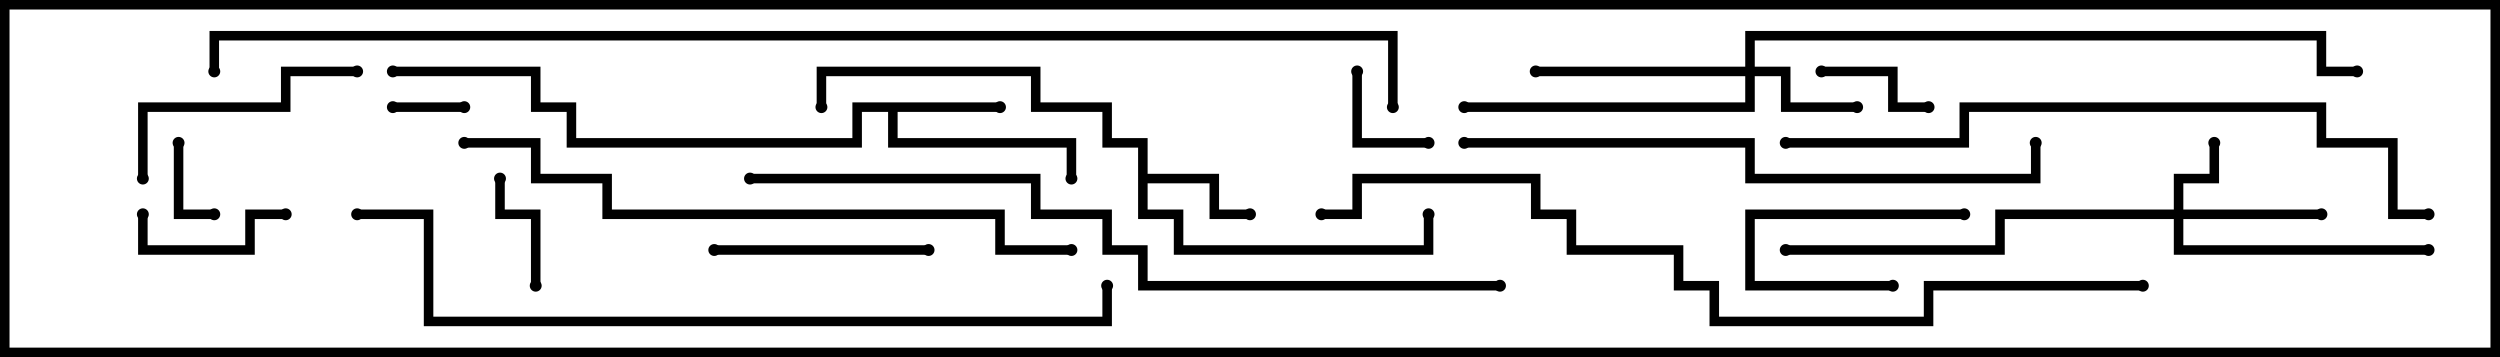 <svg version="1.1" width="105" height="15" xmlns="http://www.w3.org/2000/svg"><path d="M42,4.3L42,4.7L37.7,4.7L37.7,5.8L45.2,5.8L45.2,7.5L44.8,7.5L44.8,6.2L37.3,6.2L37.3,4.7L36.2,4.7L36.2,6.2L23.8,6.2L23.8,4.7L22.3,4.7L22.3,3.2L16.5,3.2L16.5,2.8L22.7,2.8L22.7,4.3L24.2,4.3L24.2,5.8L35.8,5.8L35.8,4.3z" stroke="none"/><path d="M47.8,6.2L46.3,6.2L46.3,4.7L43.3,4.7L43.3,3.2L34.7,3.2L34.7,4.5L34.3,4.5L34.3,2.8L43.7,2.8L43.7,4.3L46.7,4.3L46.7,5.8L48.2,5.8L48.2,7.3L51.2,7.3L51.2,8.8L52.5,8.8L52.5,9.2L50.8,9.2L50.8,7.7L48.2,7.7L48.2,8.8L49.7,8.8L49.7,10.3L59.8,10.3L59.8,9L60.2,9L60.2,10.7L49.3,10.7L49.3,9.2L47.8,9.2z" stroke="none"/><path d="M91.3,8.8L91.3,7.3L92.8,7.3L92.8,6L93.2,6L93.2,7.7L91.7,7.7L91.7,8.8L97.5,8.8L97.5,9.2L91.7,9.2L91.7,10.3L102,10.3L102,10.7L91.3,10.7L91.3,9.2L84.2,9.2L84.2,10.7L75,10.7L75,10.3L83.8,10.3L83.8,8.8z" stroke="none"/><path d="M73.3,2.8L73.3,1.3L97.7,1.3L97.7,2.8L99,2.8L99,3.2L97.3,3.2L97.3,1.7L73.7,1.7L73.7,2.8L75.2,2.8L75.2,4.3L78,4.3L78,4.7L74.8,4.7L74.8,3.2L73.7,3.2L73.7,4.7L61.5,4.7L61.5,4.3L73.3,4.3L73.3,3.2L64.5,3.2L64.5,2.8z" stroke="none"/><path d="M16.5,4.7L16.5,4.3L19.5,4.3L19.5,4.7z" stroke="none"/><path d="M7.3,6L7.7,6L7.7,8.8L9,8.8L9,9.2L7.3,9.2z" stroke="none"/><path d="M56.8,3L57.2,3L57.2,5.8L60,5.8L60,6.2L56.8,6.2z" stroke="none"/><path d="M82.5,8.8L82.5,9.2L73.7,9.2L73.7,11.8L79.5,11.8L79.5,12.2L73.3,12.2L73.3,8.8z" stroke="none"/><path d="M22.7,12L22.3,12L22.3,9.2L20.8,9.2L20.8,7.5L21.2,7.5L21.2,8.8L22.7,8.8z" stroke="none"/><path d="M81,4.3L81,4.7L79.3,4.7L79.3,3.2L76.5,3.2L76.5,2.8L79.7,2.8L79.7,4.3z" stroke="none"/><path d="M5.8,9L6.2,9L6.2,10.3L10.3,10.3L10.3,8.8L12,8.8L12,9.2L10.7,9.2L10.7,10.7L5.8,10.7z" stroke="none"/><path d="M39,10.3L39,10.7L30,10.7L30,10.3z" stroke="none"/><path d="M15,2.8L15,3.2L12.2,3.2L12.2,4.7L6.2,4.7L6.2,7.5L5.8,7.5L5.8,4.3L11.8,4.3L11.8,2.8z" stroke="none"/><path d="M61.5,6.2L61.5,5.8L73.7,5.8L73.7,7.3L85.3,7.3L85.3,6L85.7,6L85.7,7.7L73.3,7.7L73.3,6.2z" stroke="none"/><path d="M45,10.3L45,10.7L41.8,10.7L41.8,9.2L25.3,9.2L25.3,7.7L22.3,7.7L22.3,6.2L19.5,6.2L19.5,5.8L22.7,5.8L22.7,7.3L25.7,7.3L25.7,8.8L42.2,8.8L42.2,10.3z" stroke="none"/><path d="M102,8.8L102,9.2L100.3,9.2L100.3,6.2L97.3,6.2L97.3,4.7L82.7,4.7L82.7,6.2L75,6.2L75,5.8L82.3,5.8L82.3,4.3L97.7,4.3L97.7,5.8L100.7,5.8L100.7,8.8z" stroke="none"/><path d="M15,9.2L15,8.8L18.2,8.8L18.2,13.3L46.3,13.3L46.3,12L46.7,12L46.7,13.7L17.8,13.7L17.8,9.2z" stroke="none"/><path d="M31.5,7.7L31.5,7.3L43.7,7.3L43.7,8.8L46.7,8.8L46.7,10.3L48.2,10.3L48.2,11.8L63,11.8L63,12.2L47.8,12.2L47.8,10.7L46.3,10.7L46.3,9.2L43.3,9.2L43.3,7.7z" stroke="none"/><path d="M90,11.8L90,12.2L81.2,12.2L81.2,13.7L71.8,13.7L71.8,12.2L70.3,12.2L70.3,10.7L65.8,10.7L65.8,9.2L64.3,9.2L64.3,7.7L57.2,7.7L57.2,9.2L55.5,9.2L55.5,8.8L56.8,8.8L56.8,7.3L64.7,7.3L64.7,8.8L66.2,8.8L66.2,10.3L70.7,10.3L70.7,11.8L72.2,11.8L72.2,13.3L80.8,13.3L80.8,11.8z" stroke="none"/><path d="M58.7,4.5L58.3,4.5L58.3,1.7L9.2,1.7L9.2,3L8.8,3L8.8,1.3L58.7,1.3z" stroke="none"/><circle cx="42" cy="4.5" r="0.25" stroke-width="0" fill="#000" /><circle cx="45" cy="7.5" r="0.25" stroke-width="0" fill="#000" /><circle cx="16.5" cy="3" r="0.25" stroke-width="0" fill="#000" /><circle cx="52.5" cy="9" r="0.25" stroke-width="0" fill="#000" /><circle cx="60" cy="9" r="0.25" stroke-width="0" fill="#000" /><circle cx="34.5" cy="4.5" r="0.25" stroke-width="0" fill="#000" /><circle cx="93" cy="6" r="0.25" stroke-width="0" fill="#000" /><circle cx="97.5" cy="9" r="0.25" stroke-width="0" fill="#000" /><circle cx="102" cy="10.5" r="0.25" stroke-width="0" fill="#000" /><circle cx="75" cy="10.5" r="0.25" stroke-width="0" fill="#000" /><circle cx="78" cy="4.5" r="0.25" stroke-width="0" fill="#000" /><circle cx="64.5" cy="3" r="0.25" stroke-width="0" fill="#000" /><circle cx="61.5" cy="4.5" r="0.25" stroke-width="0" fill="#000" /><circle cx="99" cy="3" r="0.25" stroke-width="0" fill="#000" /><circle cx="16.5" cy="4.5" r="0.25" stroke-width="0" fill="#000" /><circle cx="19.5" cy="4.5" r="0.25" stroke-width="0" fill="#000" /><circle cx="7.5" cy="6" r="0.25" stroke-width="0" fill="#000" /><circle cx="9" cy="9" r="0.25" stroke-width="0" fill="#000" /><circle cx="57" cy="3" r="0.25" stroke-width="0" fill="#000" /><circle cx="60" cy="6" r="0.25" stroke-width="0" fill="#000" /><circle cx="82.5" cy="9" r="0.25" stroke-width="0" fill="#000" /><circle cx="79.5" cy="12" r="0.25" stroke-width="0" fill="#000" /><circle cx="22.5" cy="12" r="0.25" stroke-width="0" fill="#000" /><circle cx="21" cy="7.5" r="0.25" stroke-width="0" fill="#000" /><circle cx="81" cy="4.5" r="0.25" stroke-width="0" fill="#000" /><circle cx="76.5" cy="3" r="0.25" stroke-width="0" fill="#000" /><circle cx="6" cy="9" r="0.25" stroke-width="0" fill="#000" /><circle cx="12" cy="9" r="0.25" stroke-width="0" fill="#000" /><circle cx="39" cy="10.5" r="0.25" stroke-width="0" fill="#000" /><circle cx="30" cy="10.5" r="0.25" stroke-width="0" fill="#000" /><circle cx="15" cy="3" r="0.25" stroke-width="0" fill="#000" /><circle cx="6" cy="7.5" r="0.25" stroke-width="0" fill="#000" /><circle cx="61.5" cy="6" r="0.25" stroke-width="0" fill="#000" /><circle cx="85.5" cy="6" r="0.25" stroke-width="0" fill="#000" /><circle cx="45" cy="10.5" r="0.25" stroke-width="0" fill="#000" /><circle cx="19.5" cy="6" r="0.25" stroke-width="0" fill="#000" /><circle cx="102" cy="9" r="0.25" stroke-width="0" fill="#000" /><circle cx="75" cy="6" r="0.25" stroke-width="0" fill="#000" /><circle cx="15" cy="9" r="0.25" stroke-width="0" fill="#000" /><circle cx="46.5" cy="12" r="0.25" stroke-width="0" fill="#000" /><circle cx="31.5" cy="7.5" r="0.25" stroke-width="0" fill="#000" /><circle cx="63" cy="12" r="0.25" stroke-width="0" fill="#000" /><circle cx="90" cy="12" r="0.25" stroke-width="0" fill="#000" /><circle cx="55.5" cy="9" r="0.25" stroke-width="0" fill="#000" /><circle cx="58.5" cy="4.5" r="0.25" stroke-width="0" fill="#000" /><circle cx="9" cy="3" r="0.25" stroke-width="0" fill="#000" /><rect x="0" y="0" width="105" height="15" stroke-width="0.8" stroke="#000" fill="none" /></svg>